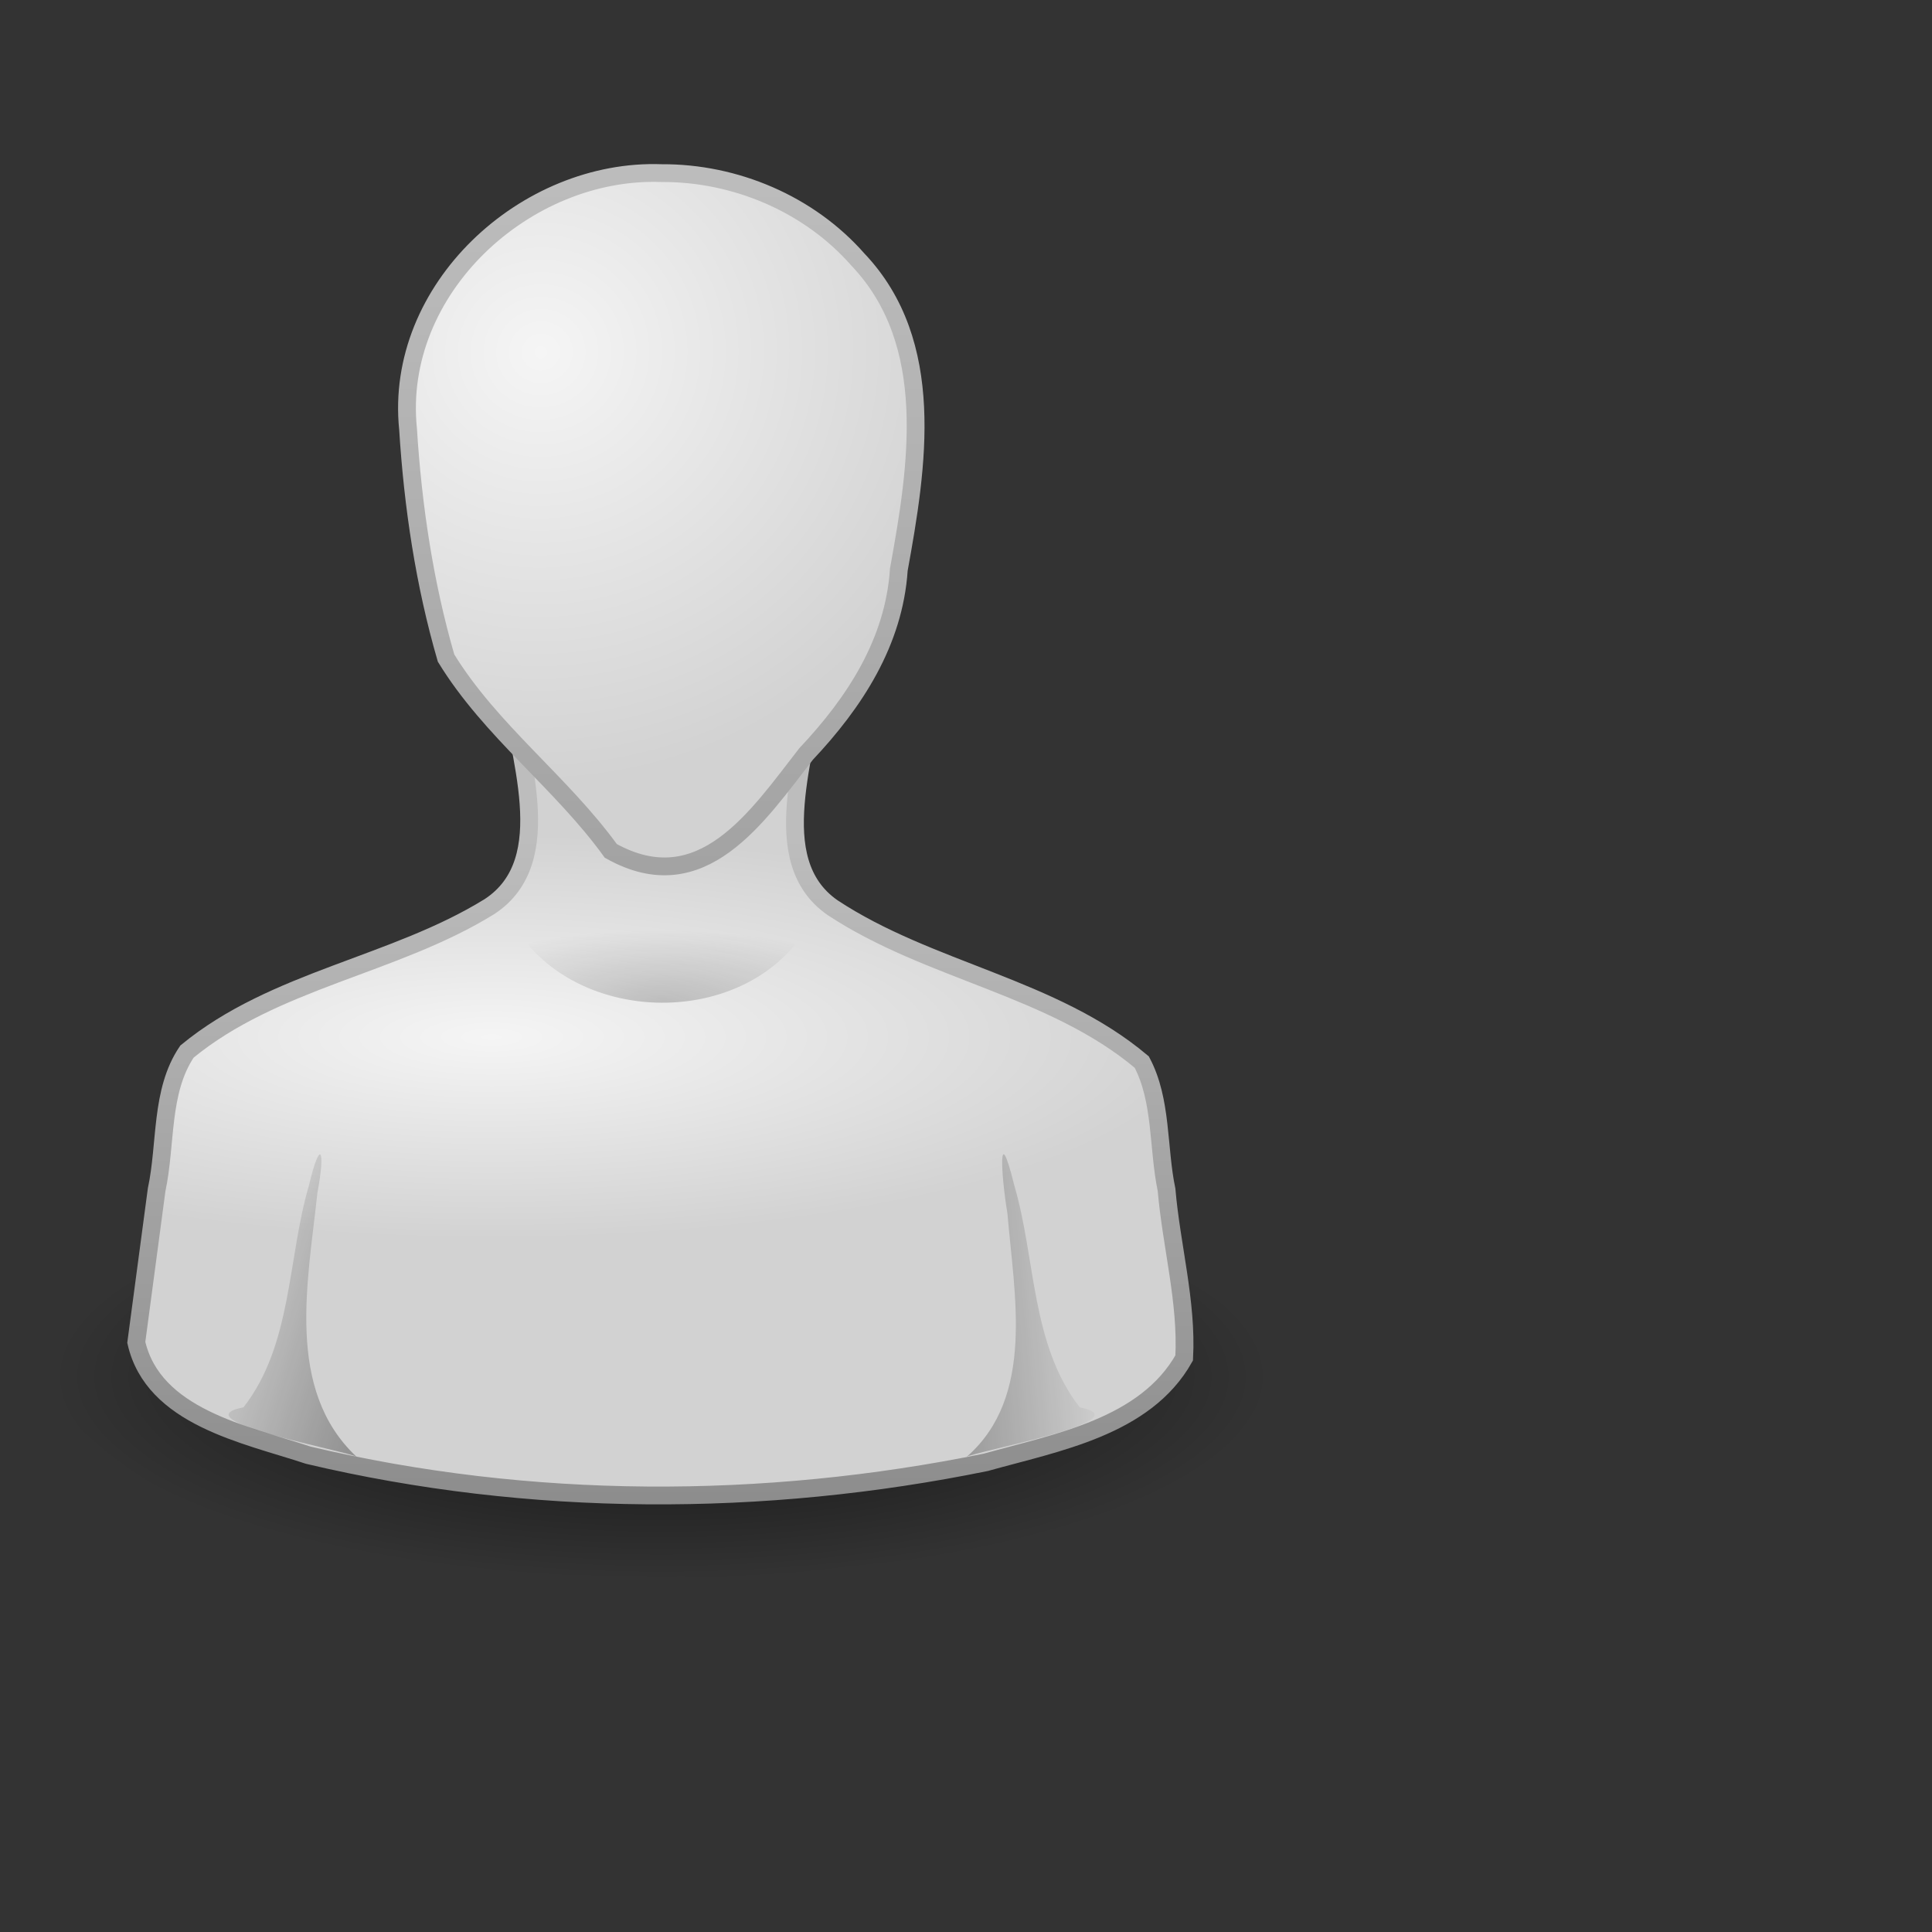 <?xml version="1.0" encoding="UTF-8" standalone="no"?><!DOCTYPE svg PUBLIC "-//W3C//DTD SVG 1.1//EN" "http://www.w3.org/Graphics/SVG/1.1/DTD/svg11.dtd"><svg xmlns="http://www.w3.org/2000/svg" xmlns:xlink="http://www.w3.org/1999/xlink" height="64" version="1.1" viewBox="0 0 48 48" width="64"><rect x="0" y="0" width="48" height="48" fill="#333333" stroke="none"/><defs><linearGradient id="j"><stop offset="0" stop-color="#bdbdbd"/><stop offset="1" stop-color="#8c8c8c"/></linearGradient><linearGradient id="f"><stop offset="0" stop-color="#f5f5f5"/><stop offset="1" stop-color="#d2d2d2"/></linearGradient><linearGradient id="a"><stop offset="0"/><stop offset="1" stop-opacity="0"/></linearGradient><linearGradient gradientUnits="userSpaceOnUse" id="k" x1="30" x2="30" xlink:href="#j" y1="25.085" y2="45"/><radialGradient cx="26.376" cy="12.313" gradientTransform="matrix(1.64 -.133 .128 1.585 -18.396 -5.227)" gradientUnits="userSpaceOnUse" id="e" r="8" xlink:href="#f"/><radialGradient cx="25" cy="28.66" gradientTransform="matrix(1.312 0 0 .373 -7.812 20.302)" gradientUnits="userSpaceOnUse" id="d" r="16" xlink:href="#f"/><linearGradient gradientUnits="userSpaceOnUse" id="i" x1="30" x2="30" xlink:href="#j" y1="5" y2="44.679"/><radialGradient cx="32" cy="41.5" gradientTransform="matrix(.857 0 0 .286 2.571 29.143)" gradientUnits="userSpaceOnUse" id="c" r="21" xlink:href="#a"/><radialGradient cx="30" cy="33.188" gradientTransform="matrix(1.528 -7.0647e-7 2.1309e-7 .461 -15.839 14.705)" gradientUnits="userSpaceOnUse" id="b" r="4.688" xlink:href="#a"/><linearGradient gradientTransform="translate(0 .179)" gradientUnits="userSpaceOnUse" id="h" x1="38" x2="43" xlink:href="#a" y1="39" y2="38.6"/><linearGradient gradientTransform="translate(0 .179)" gradientUnits="userSpaceOnUse" id="g" x1="22" x2="17" xlink:href="#a" y1="39" y2="37.438"/></defs><g transform="translate(-.532 -1.954)"><g transform="matrix(.842 0 0 .842 -8.29 1.624)"><path d="m48 41c-2.043 5.263-9.922 5.206-14.941 5.913-6.955-0.059-16.072 0.476-20.879-5.066-0.61-4.464 6.239-5.388 9.655-6.194 8.445-0.929 18.825-1.67 25.642 3.912 0.314 0.416 0.524 0.922 0.523 1.435z" fill="url(#c)" opacity="0.7" stroke-width="0.828"/><path d="m25.5 20.5c0.212 2.093 1.51 5.283-0.585 6.646-2.817 1.74-6.339 2.15-8.921 4.275-0.792 1.173-0.603 2.719-0.895 4.078-0.2 1.5-0.4 3.001-0.6 4.501 0.501 2.208 3.211 2.713 5.078 3.331 6.529 1.545 13.426 1.549 19.991 0.209 2.09-0.586 4.703-1.037 5.851-3.08 0.088-1.648-0.378-3.306-0.52-4.959-0.261-1.25-0.13-2.637-0.732-3.771-2.63-2.216-6.272-2.673-9.123-4.556-2.025-1.405-0.688-4.565-0.545-6.675h-9z" fill="url(#d)" stroke="url(#k)" stroke-width="0.525"/><path d="m30 5.5c-4.016-0.147-7.907 3.426-7.482 7.553 0.142 2.277 0.486 4.571 1.121 6.756 1.313 2.145 3.401 3.671 4.862 5.691 2.685 1.499 4.326-1.02 5.762-2.861 1.433-1.52 2.595-3.301 2.736-5.44 0.551-3.034 1.14-6.681-1.211-9.152-1.44-1.639-3.615-2.559-5.787-2.547z" fill="url(#e)" stroke="url(#i)" stroke-width="0.525"/><path d="m21 43.379c-2.124-1.99-1.427-5.211-1.159-7.779 0.245-1.284 0.092-1.66-0.248-0.229-0.636 2.169-0.49 4.699-1.931 6.546-1.937 0.382 3.159 1.313 3.338 1.462z" fill="url(#g)" opacity="0.3"/><path d="m39 43.379c2.035-1.773 1.399-4.809 1.204-7.18-0.19-1.139-0.289-2.813 0.203-0.827 0.636 2.169 0.49 4.699 1.931 6.546 1.937 0.382-3.159 1.313-3.338 1.462z" fill="url(#h)" opacity="0.3"/><path d="m25.312 27c1.388 3.682 7.15 4.019 9.066 0.63 0.846-1.111-1.174-0.454-1.834-0.63h-7.232z" fill="url(#b)" opacity="0.2"/></g><g transform="translate(-.873 -.119)"><path d="m48 41c-2.043 5.263-9.922 5.206-14.941 5.913-6.955-0.059-16.072 0.476-20.879-5.066-0.61-4.464 6.239-5.388 9.655-6.194 8.445-0.929 18.825-1.67 25.642 3.912 0.314 0.416 0.524 0.922 0.523 1.435z" fill="url(#c)" opacity="0.7" stroke-width="0.828"/><path d="m25.5 20.5c0.212 2.093 1.51 5.283-0.585 6.646-2.817 1.74-6.339 2.15-8.921 4.275-0.792 1.173-0.603 2.719-0.895 4.078-0.2 1.5-0.4 3.001-0.6 4.501 0.501 2.208 3.211 2.713 5.078 3.331 6.529 1.545 13.426 1.549 19.991 0.209 2.09-0.586 4.703-1.037 5.851-3.08 0.088-1.648-0.378-3.306-0.52-4.959-0.261-1.25-0.13-2.637-0.732-3.771-2.63-2.216-6.272-2.673-9.123-4.556-2.025-1.405-0.688-4.565-0.545-6.675h-9z" fill="url(#d)" stroke="url(#k)" stroke-width="0.525"/><path d="m30 5.5c-4.016-0.147-7.907 3.426-7.482 7.553 0.142 2.277 0.486 4.571 1.121 6.756 1.313 2.145 3.401 3.671 4.862 5.691 2.685 1.499 4.326-1.02 5.762-2.861 1.433-1.52 2.595-3.301 2.736-5.44 0.551-3.034 1.14-6.681-1.211-9.152-1.44-1.639-3.615-2.559-5.787-2.547z" fill="url(#e)" stroke="url(#i)" stroke-width="0.525"/><path d="m21 43.379c-2.124-1.99-1.427-5.211-1.159-7.779 0.245-1.284 0.092-1.66-0.248-0.229-0.636 2.169-0.49 4.699-1.931 6.546-1.937 0.382 3.159 1.313 3.338 1.462z" fill="url(#g)" opacity="0.3"/><path d="m39 43.379c2.035-1.773 1.399-4.809 1.204-7.18-0.19-1.139-0.289-2.813 0.203-0.827 0.636 2.169 0.49 4.699 1.931 6.546 1.937 0.382-3.159 1.313-3.338 1.462z" fill="url(#h)" opacity="0.3"/><path d="m25.312 27c1.388 3.682 7.15 4.019 9.066 0.63 0.846-1.111-1.174-0.454-1.834-0.63h-7.232z" fill="url(#b)" opacity="0.2"/></g></g></svg>